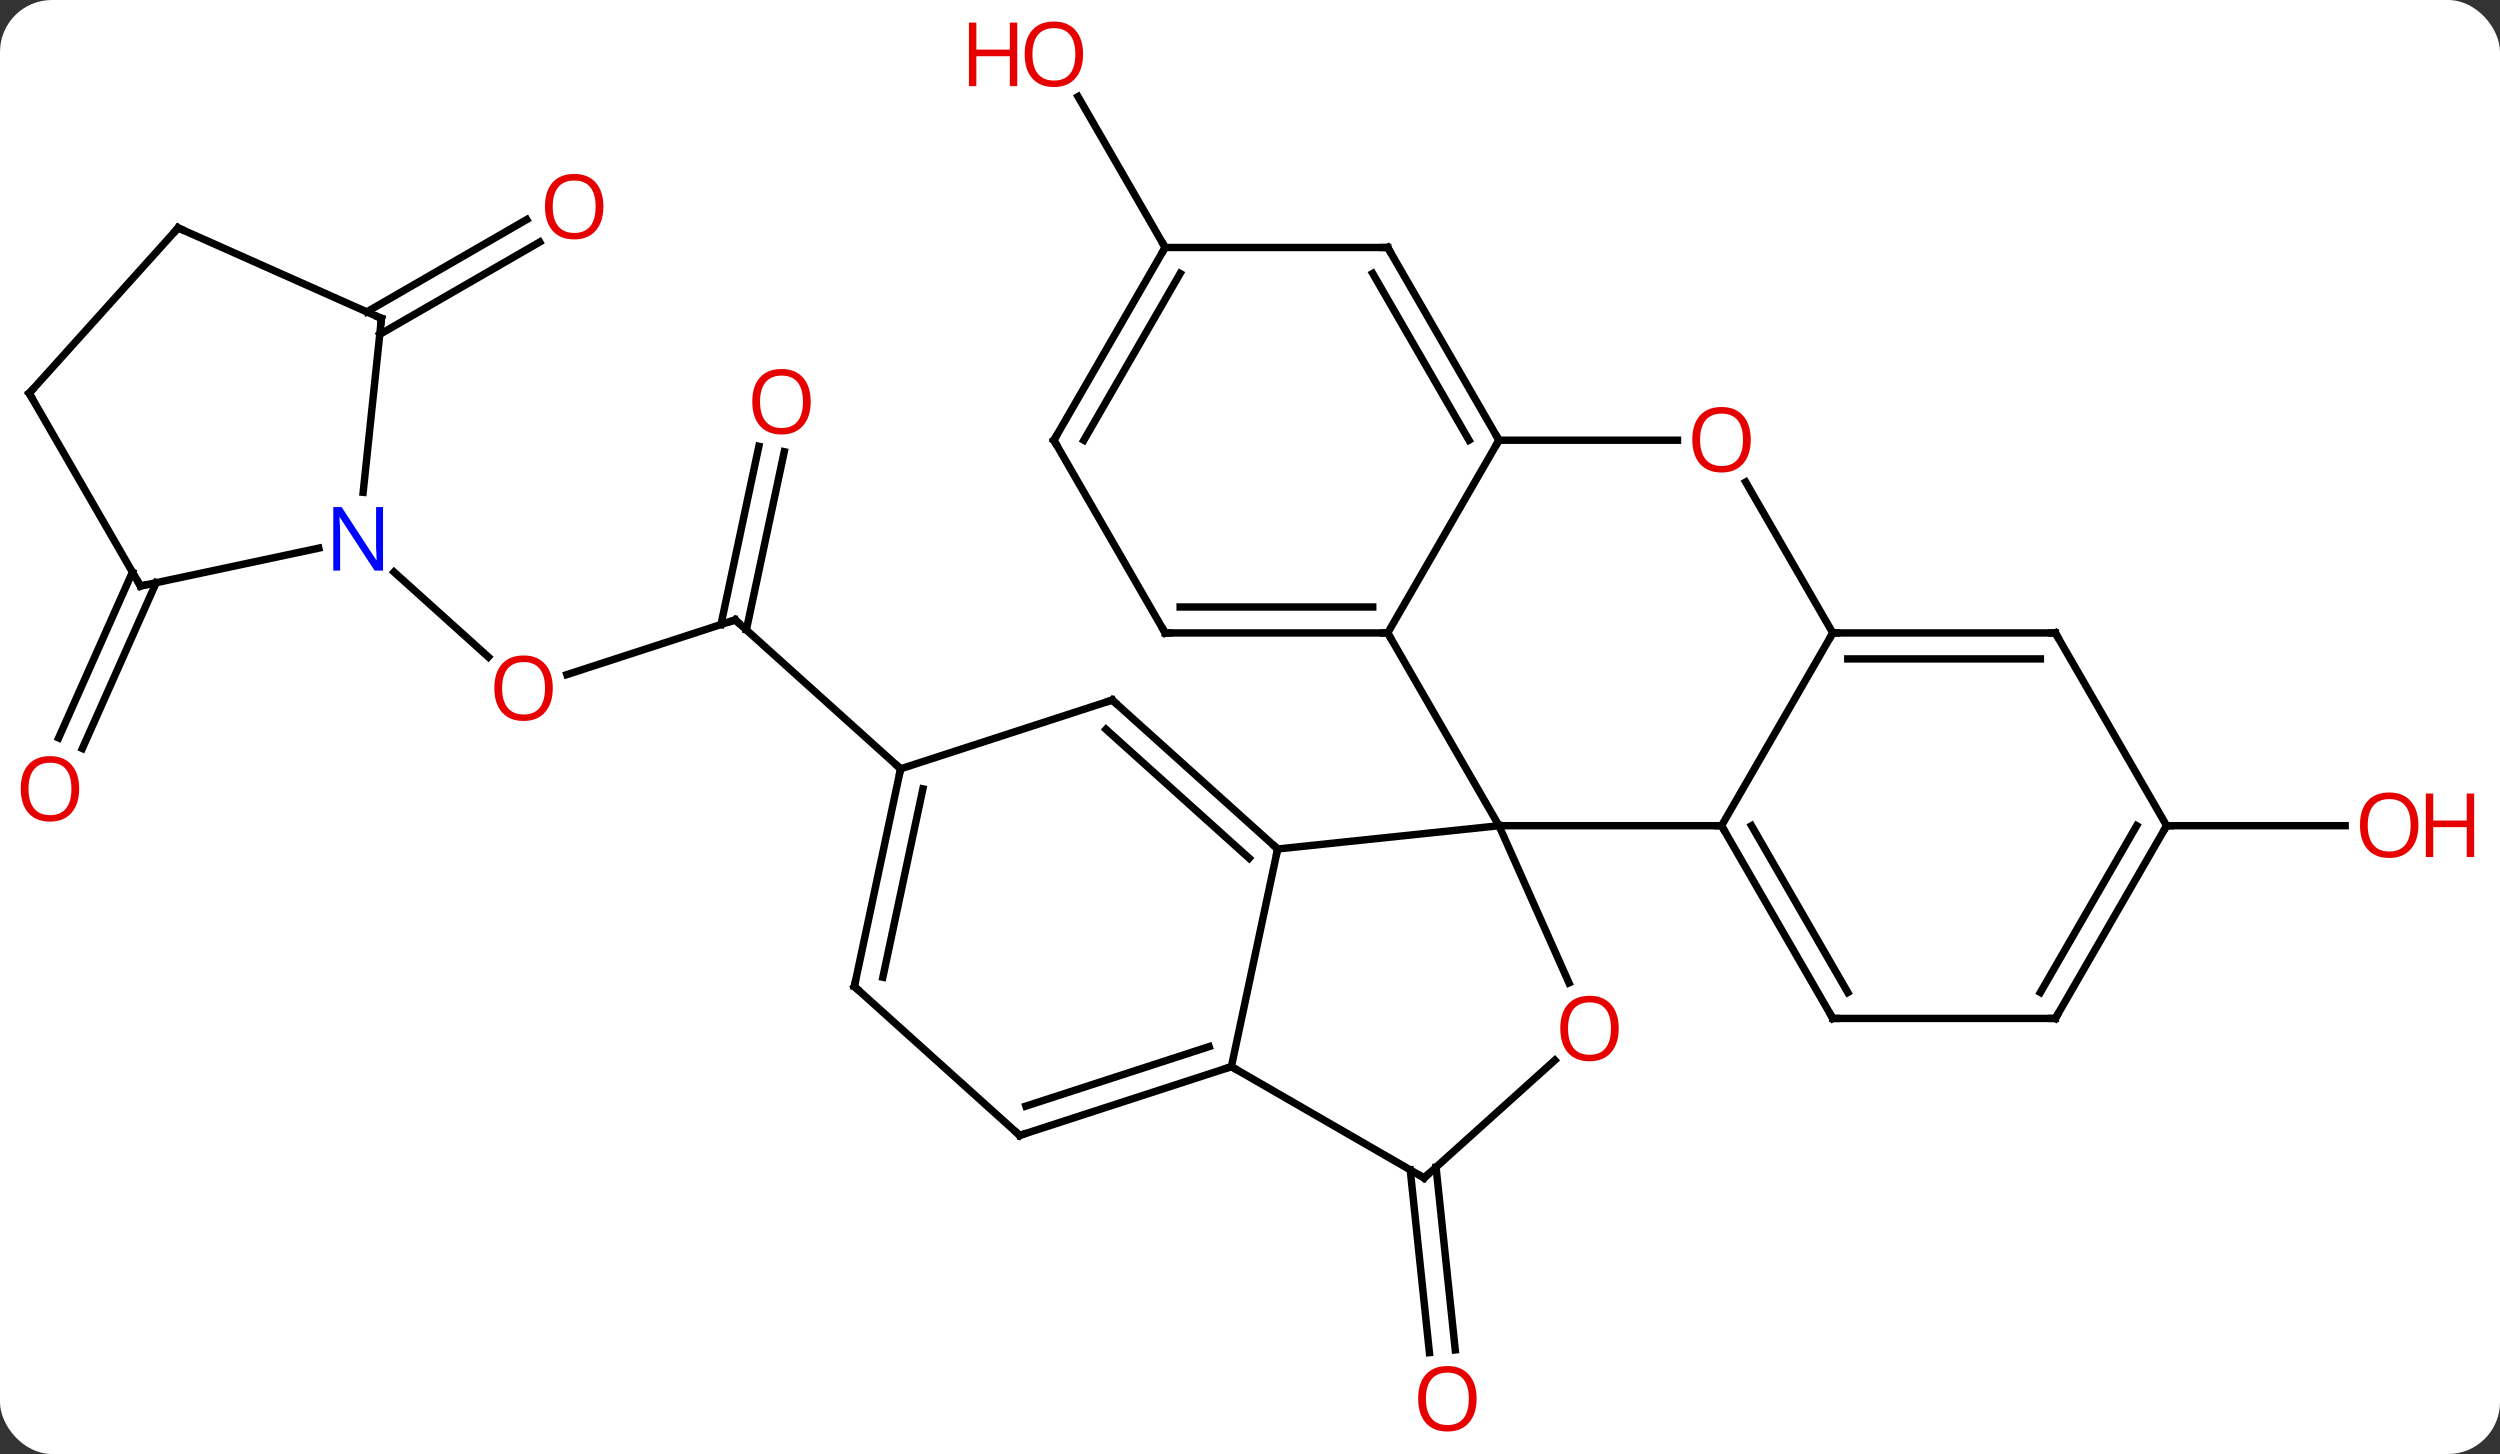 <svg width="337" viewBox="0 0 337 196" style="fill-opacity:1; color-rendering:auto; color-interpolation:auto; text-rendering:auto; stroke:black; stroke-linecap:square; stroke-miterlimit:10; shape-rendering:auto; stroke-opacity:1; fill:black; stroke-dasharray:none; font-weight:normal; stroke-width:1; font-family:'Open Sans'; font-style:normal; stroke-linejoin:miter; font-size:12; stroke-dashoffset:0; image-rendering:auto;" height="196" class="cas-substance-image" xmlns:xlink="http://www.w3.org/1999/xlink" xmlns="http://www.w3.org/2000/svg"><rect x="0" y="0" width="337" height="196" fill="#333333" stroke="none"/><svg class="cas-substance-single-component"><rect y="0" x="0" width="337" stroke="none" ry="7" rx="7" height="196" fill="white" class="cas-substance-group"/><svg y="0" x="0" width="337" viewBox="0 0 337 196" style="fill:black;" height="196" class="cas-substance-single-component-image"><svg><g><g transform="translate(163,98)" style="text-rendering:geometricPrecision; color-rendering:optimizeQuality; color-interpolation:linearRGB; stroke-linecap:butt; image-rendering:optimizeQuality;"><line y2="59.336" y1="83.969" x2="30.578" x1="33.167" style="fill:none;"/><line y2="59.701" y1="84.335" x2="27.098" x1="29.686" style="fill:none;"/><line y2="-7.064" y1="-14.439" x2="-86.584" x1="-63.894" style="fill:none;"/><line y2="-37.11" y1="-13.087" x2="-57.284" x1="-62.392" style="fill:none;"/><line y2="-37.838" y1="-13.814" x2="-60.707" x1="-65.816" style="fill:none;"/><line y2="5.637" y1="-14.439" x2="-41.598" x1="-63.894" style="fill:none;"/><line y2="-20.886" y1="-9.439" x2="-109.882" x1="-97.17" style="fill:none;"/><line y2="13.305" y1="13.305" x2="129.063" x1="153.125" style="fill:none;"/><line y2="-64.638" y1="-84.982" x2="-5.937" x1="-17.683" style="fill:none;"/><line y2="-55.957" y1="-68.404" x2="-113.558" x1="-92" style="fill:none;"/><line y2="-52.926" y1="-65.373" x2="-111.808" x1="-90.25" style="fill:none;"/><line y2="-19.455" y1="2.9" x2="-141.947" x1="-151.899" style="fill:none;"/><line y2="-20.878" y1="1.476" x2="-145.145" x1="-155.096" style="fill:none;"/><line y2="16.44" y1="13.305" x2="9.228" x1="39.063" style="fill:none;"/><line y2="13.305" y1="13.305" x2="69.063" x1="39.063" style="fill:none;"/><line y2="-12.678" y1="13.305" x2="24.063" x1="39.063" style="fill:none;"/><line y2="34.494" y1="13.305" x2="48.497" x1="39.063" style="fill:none;"/><line y2="45.783" y1="16.44" x2="2.991" x1="9.228" style="fill:none;"/><line y2="-3.633" y1="16.44" x2="-13.068" x1="9.228" style="fill:none;"/><line y2="0.32" y1="17.689" x2="-13.908" x1="5.384" style="fill:none;"/><line y2="-12.678" y1="13.305" x2="84.063" x1="69.063" style="fill:none;"/><line y2="39.285" y1="13.305" x2="84.063" x1="69.063" style="fill:none;"/><line y2="35.785" y1="13.305" x2="86.084" x1="73.104" style="fill:none;"/><line y2="-38.658" y1="-12.678" x2="39.063" x1="24.063" style="fill:none;"/><line y2="-12.678" y1="-12.678" x2="-5.937" x1="24.063" style="fill:none;"/><line y2="-16.178" y1="-16.178" x2="-3.916" x1="22.042" style="fill:none;"/><line y2="60.783" y1="44.918" x2="28.971" x1="46.59" style="fill:none;"/><line y2="60.783" y1="45.783" x2="28.971" x1="2.991" style="fill:none;"/><line y2="55.053" y1="45.783" x2="-25.542" x1="2.991" style="fill:none;"/><line y2="51.1" y1="43.079" x2="-24.702" x1="-0.012" style="fill:none;"/><line y2="5.637" y1="-3.633" x2="-41.598" x1="-13.068" style="fill:none;"/><line y2="-33.022" y1="-12.678" x2="72.317" x1="84.063" style="fill:none;"/><line y2="-12.678" y1="-12.678" x2="114.063" x1="84.063" style="fill:none;"/><line y2="-9.178" y1="-9.178" x2="112.042" x1="86.084" style="fill:none;"/><line y2="39.285" y1="39.285" x2="114.063" x1="84.063" style="fill:none;"/><line y2="-38.658" y1="-38.658" x2="63.126" x1="39.063" style="fill:none;"/><line y2="-64.638" y1="-38.658" x2="24.063" x1="39.063" style="fill:none;"/><line y2="-61.138" y1="-38.658" x2="22.042" x1="35.022" style="fill:none;"/><line y2="-38.658" y1="-12.678" x2="-20.937" x1="-5.937" style="fill:none;"/><line y2="34.98" y1="55.053" x2="-47.835" x1="-25.542" style="fill:none;"/><line y2="34.98" y1="5.637" x2="-47.835" x1="-41.598" style="fill:none;"/><line y2="33.731" y1="8.341" x2="-43.991" x1="-38.595" style="fill:none;"/><line y2="13.305" y1="-12.678" x2="129.063" x1="114.063" style="fill:none;"/><line y2="13.305" y1="39.285" x2="129.063" x1="114.063" style="fill:none;"/><line y2="13.305" y1="35.785" x2="125.022" x1="112.042" style="fill:none;"/><line y2="-64.638" y1="-64.638" x2="-5.937" x1="24.063" style="fill:none;"/><line y2="-64.638" y1="-38.658" x2="-5.937" x1="-20.937" style="fill:none;"/><line y2="-61.138" y1="-38.658" x2="-3.916" x1="-16.895" style="fill:none;"/><line y2="-55.077" y1="-31.637" x2="-111.582" x1="-114.047" style="fill:none;"/><line y2="-19.005" y1="-24.114" x2="-144.063" x1="-120.028" style="fill:none;"/><line y2="-67.278" y1="-55.077" x2="-138.99" x1="-111.582" style="fill:none;"/><line y2="-44.985" y1="-19.005" x2="-159.063" x1="-144.063" style="fill:none;"/><line y2="-44.985" y1="-67.278" x2="-159.063" x1="-138.99" style="fill:none;"/></g><g transform="translate(163,98)" style="fill:rgb(230,0,0); text-rendering:geometricPrecision; color-rendering:optimizeQuality; image-rendering:optimizeQuality; font-family:'Open Sans'; stroke:rgb(230,0,0); color-interpolation:linearRGB;"><path style="stroke:none;" d="M36.044 90.548 Q36.044 92.61 35.004 93.79 Q33.965 94.97 32.122 94.97 Q30.231 94.97 29.2 93.805 Q28.169 92.641 28.169 90.532 Q28.169 88.438 29.2 87.29 Q30.231 86.141 32.122 86.141 Q33.981 86.141 35.012 87.313 Q36.044 88.485 36.044 90.548 ZM29.215 90.548 Q29.215 92.282 29.958 93.188 Q30.7 94.095 32.122 94.095 Q33.544 94.095 34.27 93.196 Q34.997 92.298 34.997 90.548 Q34.997 88.813 34.27 87.923 Q33.544 87.032 32.122 87.032 Q30.7 87.032 29.958 87.93 Q29.215 88.829 29.215 90.548 Z"/></g><g transform="translate(163,98)" style="stroke-linecap:butt; text-rendering:geometricPrecision; color-rendering:optimizeQuality; image-rendering:optimizeQuality; font-family:'Open Sans'; color-interpolation:linearRGB; stroke-miterlimit:5;"><path style="fill:none;" d="M-64.37 -14.284 L-63.894 -14.439 L-63.522 -14.104"/><path style="fill:rgb(230,0,0); stroke:none;" d="M-88.487 -5.236 Q-88.487 -3.174 -89.526 -1.994 Q-90.565 -0.814 -92.408 -0.814 Q-94.299 -0.814 -95.33 -1.978 Q-96.362 -3.143 -96.362 -5.252 Q-96.362 -7.346 -95.33 -8.494 Q-94.299 -9.643 -92.408 -9.643 Q-90.549 -9.643 -89.518 -8.471 Q-88.487 -7.299 -88.487 -5.236 ZM-95.315 -5.236 Q-95.315 -3.502 -94.572 -2.596 Q-93.83 -1.689 -92.408 -1.689 Q-90.987 -1.689 -90.26 -2.588 Q-89.533 -3.486 -89.533 -5.236 Q-89.533 -6.971 -90.26 -7.861 Q-90.987 -8.752 -92.408 -8.752 Q-93.83 -8.752 -94.572 -7.854 Q-95.315 -6.955 -95.315 -5.236 Z"/><path style="fill:rgb(230,0,0); stroke:none;" d="M-53.717 -43.852 Q-53.717 -41.79 -54.756 -40.61 Q-55.795 -39.43 -57.638 -39.43 Q-59.529 -39.43 -60.56 -40.594 Q-61.592 -41.759 -61.592 -43.868 Q-61.592 -45.962 -60.56 -47.11 Q-59.529 -48.259 -57.638 -48.259 Q-55.779 -48.259 -54.748 -47.087 Q-53.717 -45.915 -53.717 -43.852 ZM-60.545 -43.852 Q-60.545 -42.118 -59.802 -41.212 Q-59.06 -40.305 -57.638 -40.305 Q-56.217 -40.305 -55.49 -41.204 Q-54.763 -42.102 -54.763 -43.852 Q-54.763 -45.587 -55.49 -46.477 Q-56.217 -47.368 -57.638 -47.368 Q-59.06 -47.368 -59.802 -46.469 Q-60.545 -45.571 -60.545 -43.852 Z"/><path style="fill:rgb(230,0,0); stroke:none;" d="M163 13.235 Q163 15.297 161.961 16.477 Q160.922 17.657 159.079 17.657 Q157.188 17.657 156.157 16.492 Q155.125 15.328 155.125 13.219 Q155.125 11.125 156.157 9.977 Q157.188 8.828 159.079 8.828 Q160.938 8.828 161.969 10 Q163 11.172 163 13.235 ZM156.172 13.235 Q156.172 14.969 156.915 15.875 Q157.657 16.782 159.079 16.782 Q160.5 16.782 161.227 15.883 Q161.954 14.985 161.954 13.235 Q161.954 11.5 161.227 10.61 Q160.5 9.719 159.079 9.719 Q157.657 9.719 156.915 10.617 Q156.172 11.516 156.172 13.235 Z"/><path style="fill:rgb(230,0,0); stroke:none;" d="M170.516 17.532 L169.516 17.532 L169.516 13.5 L165 13.5 L165 17.532 L164 17.532 L164 8.969 L165 8.969 L165 12.61 L169.516 12.61 L169.516 8.969 L170.516 8.969 L170.516 17.532 Z"/><path style="fill:rgb(230,0,0); stroke:none;" d="M-17 -90.688 Q-17 -88.626 -18.039 -87.446 Q-19.078 -86.266 -20.921 -86.266 Q-22.812 -86.266 -23.843 -87.43 Q-24.875 -88.595 -24.875 -90.704 Q-24.875 -92.798 -23.843 -93.946 Q-22.812 -95.095 -20.921 -95.095 Q-19.062 -95.095 -18.031 -93.923 Q-17 -92.751 -17 -90.688 ZM-23.828 -90.688 Q-23.828 -88.954 -23.085 -88.048 Q-22.343 -87.141 -20.921 -87.141 Q-19.5 -87.141 -18.773 -88.04 Q-18.046 -88.938 -18.046 -90.688 Q-18.046 -92.423 -18.773 -93.313 Q-19.5 -94.204 -20.921 -94.204 Q-22.343 -94.204 -23.085 -93.305 Q-23.828 -92.407 -23.828 -90.688 Z"/><path style="fill:rgb(230,0,0); stroke:none;" d="M-25.875 -86.391 L-26.875 -86.391 L-26.875 -90.423 L-31.39 -90.423 L-31.39 -86.391 L-32.39 -86.391 L-32.39 -94.954 L-31.39 -94.954 L-31.39 -91.313 L-26.875 -91.313 L-26.875 -94.954 L-25.875 -94.954 L-25.875 -86.391 Z"/><path style="fill:rgb(230,0,0); stroke:none;" d="M-81.665 -70.147 Q-81.665 -68.085 -82.704 -66.905 Q-83.743 -65.725 -85.586 -65.725 Q-87.477 -65.725 -88.508 -66.889 Q-89.54 -68.054 -89.54 -70.163 Q-89.54 -72.257 -88.508 -73.405 Q-87.477 -74.554 -85.586 -74.554 Q-83.727 -74.554 -82.696 -73.382 Q-81.665 -72.21 -81.665 -70.147 ZM-88.493 -70.147 Q-88.493 -68.413 -87.75 -67.507 Q-87.008 -66.6 -85.586 -66.6 Q-84.165 -66.6 -83.438 -67.499 Q-82.711 -68.397 -82.711 -70.147 Q-82.711 -71.882 -83.438 -72.772 Q-84.165 -73.663 -85.586 -73.663 Q-87.008 -73.663 -87.75 -72.764 Q-88.493 -71.866 -88.493 -70.147 Z"/><path style="fill:rgb(230,0,0); stroke:none;" d="M-152.327 8.333 Q-152.327 10.395 -153.366 11.575 Q-154.405 12.755 -156.248 12.755 Q-158.139 12.755 -159.17 11.591 Q-160.202 10.426 -160.202 8.317 Q-160.202 6.223 -159.17 5.075 Q-158.139 3.926 -156.248 3.926 Q-154.389 3.926 -153.358 5.098 Q-152.327 6.27 -152.327 8.333 ZM-159.155 8.333 Q-159.155 10.067 -158.412 10.973 Q-157.67 11.88 -156.248 11.88 Q-154.827 11.88 -154.1 10.981 Q-153.373 10.083 -153.373 8.333 Q-153.373 6.598 -154.1 5.708 Q-154.827 4.817 -156.248 4.817 Q-157.67 4.817 -158.412 5.715 Q-159.155 6.614 -159.155 8.333 Z"/><path style="fill:none;" d="M8.856 16.105 L9.228 16.44 L9.124 16.929"/><path style="fill:none;" d="M69.313 13.738 L69.063 13.305 L68.563 13.305"/><path style="fill:none;" d="M23.563 -12.678 L24.063 -12.678 L24.313 -12.245"/><path style="fill:rgb(230,0,0); stroke:none;" d="M55.202 40.64 Q55.202 42.702 54.162 43.882 Q53.123 45.062 51.28 45.062 Q49.389 45.062 48.358 43.898 Q47.327 42.733 47.327 40.624 Q47.327 38.53 48.358 37.382 Q49.389 36.233 51.28 36.233 Q53.139 36.233 54.17 37.405 Q55.202 38.577 55.202 40.64 ZM48.373 40.64 Q48.373 42.374 49.116 43.28 Q49.858 44.187 51.28 44.187 Q52.702 44.187 53.428 43.288 Q54.155 42.39 54.155 40.64 Q54.155 38.905 53.428 38.015 Q52.702 37.124 51.28 37.124 Q49.858 37.124 49.116 38.023 Q48.373 38.921 48.373 40.64 Z"/><path style="fill:none;" d="M2.515 45.938 L2.991 45.783 L3.424 46.033"/><path style="fill:none;" d="M-12.696 -3.299 L-13.068 -3.633 L-13.543 -3.478"/><path style="fill:none;" d="M84.563 -12.678 L84.063 -12.678 L83.813 -12.245"/><path style="fill:none;" d="M83.813 38.852 L84.063 39.285 L84.563 39.285"/><path style="fill:none;" d="M38.813 -39.091 L39.063 -38.658 L38.813 -38.225"/><path style="fill:none;" d="M-5.437 -12.678 L-5.937 -12.678 L-6.187 -13.111"/><path style="fill:none;" d="M29.343 60.448 L28.971 60.783 L28.538 60.533"/><path style="fill:none;" d="M-25.067 54.898 L-25.542 55.053 L-25.914 54.718"/><path style="fill:none;" d="M-41.702 6.126 L-41.598 5.637 L-41.97 5.302"/><path style="fill:rgb(230,0,0); stroke:none;" d="M73.001 -38.728 Q73.001 -36.666 71.961 -35.486 Q70.922 -34.306 69.079 -34.306 Q67.188 -34.306 66.157 -35.471 Q65.126 -36.635 65.126 -38.744 Q65.126 -40.838 66.157 -41.986 Q67.188 -43.135 69.079 -43.135 Q70.938 -43.135 71.969 -41.963 Q73.001 -40.791 73.001 -38.728 ZM66.172 -38.728 Q66.172 -36.994 66.915 -36.088 Q67.657 -35.181 69.079 -35.181 Q70.501 -35.181 71.227 -36.08 Q71.954 -36.978 71.954 -38.728 Q71.954 -40.463 71.227 -41.353 Q70.501 -42.244 69.079 -42.244 Q67.657 -42.244 66.915 -41.346 Q66.172 -40.447 66.172 -38.728 Z"/><path style="fill:none;" d="M113.563 -12.678 L114.063 -12.678 L114.313 -12.245"/><path style="fill:none;" d="M113.563 39.285 L114.063 39.285 L114.313 38.852"/><path style="fill:none;" d="M24.313 -64.205 L24.063 -64.638 L23.563 -64.638"/><path style="fill:none;" d="M-20.687 -38.225 L-20.937 -38.658 L-20.687 -39.091"/><path style="fill:none;" d="M-47.463 35.315 L-47.835 34.98 L-47.731 34.491"/><path style="fill:none;" d="M128.813 13.738 L129.063 13.305 L129.563 13.305"/><path style="fill:none;" d="M-6.187 -64.205 L-5.937 -64.638 L-6.187 -65.071"/><path style="fill:rgb(0,5,255); stroke:none;" d="M-111.368 -21.086 L-112.509 -21.086 L-117.197 -28.273 L-117.243 -28.273 Q-117.15 -27.008 -117.15 -25.961 L-117.15 -21.086 L-118.072 -21.086 L-118.072 -29.648 L-116.947 -29.648 L-112.275 -22.492 L-112.228 -22.492 Q-112.228 -22.648 -112.275 -23.508 Q-112.322 -24.367 -112.306 -24.742 L-112.306 -29.648 L-111.368 -29.648 L-111.368 -21.086 Z"/><path style="fill:none;" d="M-111.634 -54.58 L-111.582 -55.077 L-112.039 -55.28"/><path style="fill:none;" d="M-143.574 -19.109 L-144.063 -19.005 L-144.313 -19.438"/><path style="fill:none;" d="M-138.533 -67.075 L-138.99 -67.278 L-139.325 -66.906"/><path style="fill:none;" d="M-158.813 -44.552 L-159.063 -44.985 L-158.728 -45.357"/></g></g></svg></svg></svg></svg>